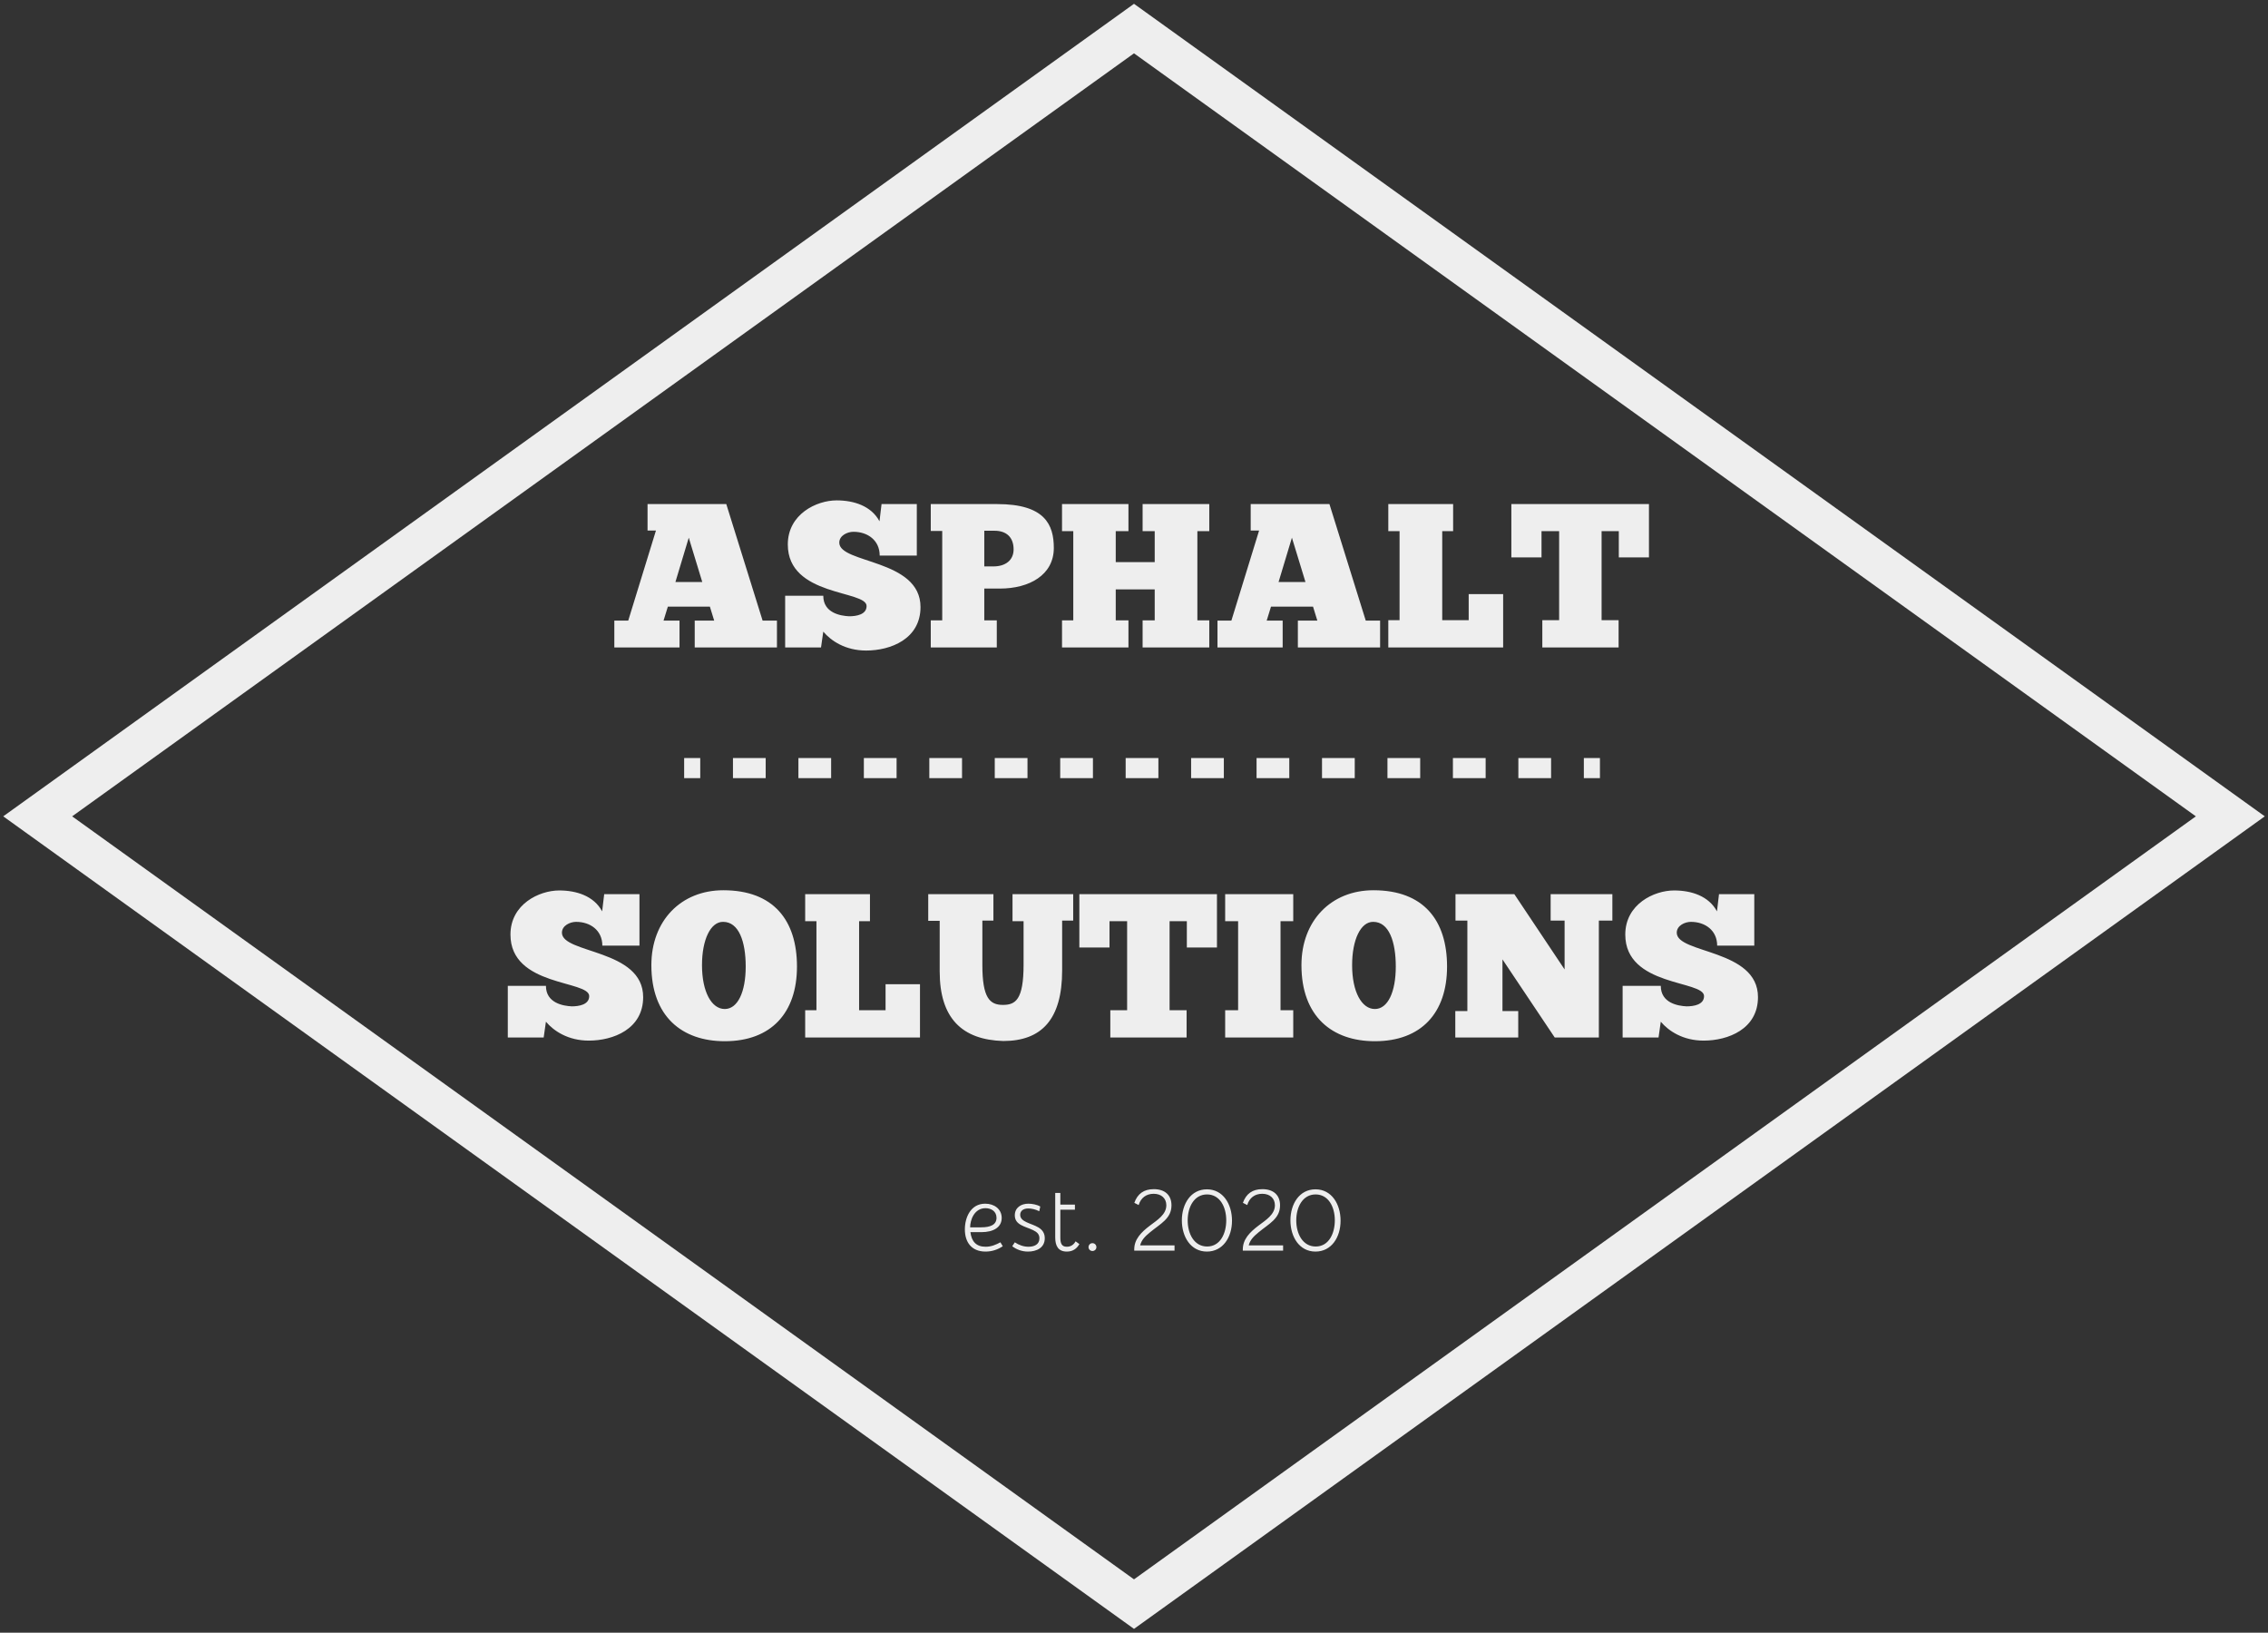 <?xml version="1.0" encoding="UTF-8"?>
<svg width="564px" height="406px" viewBox="0 0 564 406" version="1.1" xmlns="http://www.w3.org/2000/svg" xmlns:xlink="http://www.w3.org/1999/xlink">
    <rect x="0" y="0" width="564" height="406" fill="#333333" stroke="none"/>
    <title>logo</title>
    <g id="Page-1" stroke="none" stroke-width="1" fill="none" fill-rule="evenodd">
        <g id="logo" transform="translate(9.37, 7.104)">
            <polygon id="Path" stroke="#EEEEEE" stroke-width="10" points="545.26 195.896 272.63 391.792 0 195.896 272.63 0"></polygon>
            <g id="Group" transform="translate(160.763, 183.396)" stroke="#EEEEEE" stroke-width="5">
                <line x1="-3.91919855e-23" y1="0.5" x2="4" y2="0.5" id="Path"></line>
                <line x1="12.138" y1="0.5" x2="219.665" y2="0.5" id="Path" stroke-dasharray="8.138,8.138"></line>
                <line x1="223.734" y1="0.5" x2="227.734" y2="0.5" id="Path"></line>
            </g>
            <g id="Group" transform="translate(116.91, 117.326)" fill="#EEEEEE" fill-rule="nonzero">
                <g id="Shape" transform="translate(113.66, 171.28)">
                    <path d="M8.84,13.22 C7.69,13.82 6.58,14.32 5.15,14.32 C2.83,14.32 1.66,13.01 1.38,10.69 L4.1,10.69 C7.16,10.69 9.16,9.45 9.16,7.15 C9.16,4.96 7.32,3.61 5.06,3.61 C1.45,3.61 0,7.03 0,10 C0,13.13 1.61,15.52 5.15,15.52 C6.81,15.52 8.24,14.99 9.43,14.19 L8.84,13.22 Z M1.31,9.49 C1.31,7.63 2.37,4.73 5.13,4.73 C6.53,4.73 7.87,5.49 7.87,7.13 C7.87,8.9 6.26,9.49 4.1,9.49 L1.31,9.49 Z M11.78,14.19 C12.84,15.01 14.17,15.52 15.71,15.52 C17.83,15.52 19.87,14.58 19.87,12.21 C19.87,10.97 19.32,10.14 18.29,9.52 C16.54,8.46 13.76,8.21 13.76,6.37 C13.76,5.45 14.47,4.8 15.78,4.8 C16.49,4.8 17.53,4.99 18.5,5.49 L18.75,4.32 C18.01,3.86 16.75,3.61 15.8,3.61 C13.94,3.61 12.42,4.62 12.42,6.5 C12.42,8.94 14.98,9.24 16.95,10.18 C18.01,10.69 18.54,11.24 18.54,12.23 C18.54,13.77 17.23,14.32 15.83,14.32 C14.61,14.32 13.46,13.91 12.42,13.22 L11.78,14.19 Z M23.74,3.84 L23.74,0.94 L22.47,0.94 L22.47,12 C22.47,14.12 23.23,15.52 25.35,15.52 C26.8,15.52 27.79,14.85 28.48,13.66 L27.53,12.97 C27.05,13.89 26.25,14.32 25.35,14.32 C24.04,14.32 23.74,13.43 23.74,12 L23.74,5.1 L27.37,5.1 L27.37,3.84 L23.74,3.84 Z M31.72,13.43 C31.19,13.43 30.75,13.86 30.75,14.42 C30.75,14.95 31.19,15.38 31.72,15.38 C32.27,15.38 32.71,14.95 32.71,14.42 C32.71,13.86 32.27,13.43 31.72,13.43 Z M43.22,3.95 C43.75,2.16 45.11,1.15 46.95,1.15 C48.88,1.15 50.1,2.3 50.1,4 C50.1,6.32 47.82,7.7 46.09,9.01 C43.79,10.74 42.12,12.48 42.12,14.99 L42.12,15.29 L52.14,15.29 L52.14,13.98 L43.59,13.98 C43.89,12.71 44.76,11.77 46.03,10.74 C48.65,8.57 51.38,7.33 51.38,4.02 C51.38,1.54 49.82,0 46.97,0 C44.51,0 42.94,1.15 42.14,3.4 L43.22,3.95 Z M70.22,3.95 C70.75,2.16 72.11,1.15 73.95,1.15 C75.88,1.15 77.1,2.3 77.1,4 C77.1,6.32 74.82,7.7 73.09,9.01 C70.79,10.74 69.12,12.48 69.12,14.99 L69.12,15.29 L79.14,15.29 L79.14,13.98 L70.59,13.98 C70.89,12.71 71.76,11.77 73.03,10.74 C75.65,8.57 78.38,7.33 78.38,4.02 C78.38,1.54 76.82,0 73.97,0 C71.51,0 69.94,1.15 69.14,3.4 L70.22,3.95 Z M60.19,0.04 C56.19,0.04 53.96,3.67 53.96,7.77 C53.96,11.82 56.15,15.52 60.19,15.52 C64.15,15.52 66.43,11.98 66.43,7.84 C66.43,3.74 64.22,0.04 60.19,0.04 Z M87.19,0.04 C83.19,0.04 80.96,3.67 80.96,7.77 C80.96,11.82 83.15,15.52 87.19,15.52 C91.15,15.52 93.43,11.98 93.43,7.84 C93.43,3.74 91.22,0.04 87.19,0.04 Z M60.22,1.31 C63.37,1.31 65,4.34 65,7.75 C65,10.99 63.53,14.26 60.24,14.26 C57.04,14.26 55.41,11.13 55.41,7.77 C55.41,4.43 57.02,1.31 60.22,1.31 Z M87.22,1.31 C90.37,1.31 92,4.34 92,7.75 C92,10.99 90.53,14.26 87.24,14.26 C84.04,14.26 82.41,11.13 82.41,7.77 C82.41,4.43 84.02,1.31 87.22,1.31 Z"></path>
                </g>
                <g id="Shape" transform="translate(0, 0)">
                    <path d="M66.93,36.57 L66.93,29.89 L63.36,29.89 L54.33,0.92 L34.75,0.92 L34.75,7.5 L36.84,7.5 L29.95,29.89 L26.49,29.89 L26.49,36.57 L42.7,36.57 L42.7,29.89 L38.73,29.89 L39.8,26.42 L50.25,26.42 L51.32,29.89 L46.48,29.89 L46.48,36.57 L66.93,36.57 Z M41.68,20.3 L45,9.28 L48.36,20.3 L41.68,20.3 Z M68.97,36.57 L77.89,36.57 L78.45,32.64 C80.39,34.94 83.96,37.34 89.11,37.34 C95.18,37.34 102.63,34.48 102.63,26.52 C102.63,14.54 82.43,15.76 82.43,10.51 C82.43,8.72 84.47,7.81 85.95,7.81 C89.52,7.81 92.48,9.95 92.48,13.72 L101.71,13.72 L101.71,0.92 L92.94,0.92 L92.43,5.2 C90.39,1.38 86.05,0 81.77,0 C76.77,0 69.63,3.42 69.63,10.97 C69.63,23.97 89.22,22.29 89.22,26.27 C89.22,28.41 86.67,28.82 84.88,28.82 C82.74,28.72 78.45,28 78.45,23.72 L68.97,23.72 L68.97,36.57 Z M105.18,0.92 L105.18,7.6 L108.03,7.6 L108.03,29.84 L105.18,29.84 L105.18,36.57 L121.6,36.57 L121.6,29.84 L118.49,29.84 L118.49,21.93 L122.37,21.93 C129.66,21.93 135.78,18.57 135.78,11.83 C135.78,6.02 133.53,0.92 121.7,0.92 L105.18,0.92 Z M118.49,7.55 L121.04,7.55 C124,7.55 125.78,9.18 125.78,12.19 C125.78,14.89 123.74,16.42 120.78,16.42 L118.49,16.42 L118.49,7.55 Z M137.82,0.92 L137.82,7.65 L140.62,7.65 L140.62,29.84 L137.82,29.84 L137.82,36.57 L154.34,36.57 L154.34,29.84 L151.18,29.84 L151.18,22.14 L160.87,22.14 L160.87,29.84 L157.86,29.84 L157.86,36.57 L174.44,36.57 L174.44,29.84 L171.48,29.84 L171.48,7.65 L174.44,7.65 L174.44,0.92 L157.86,0.92 L157.86,7.65 L160.87,7.65 L160.87,15.35 L151.18,15.35 L151.18,7.65 L154.34,7.65 L154.34,0.92 L137.82,0.92 Z M216.92,36.57 L216.92,29.89 L213.35,29.89 L204.32,0.92 L184.74,0.92 L184.74,7.5 L186.83,7.5 L179.94,29.89 L176.48,29.89 L176.48,36.57 L192.69,36.57 L192.69,29.89 L188.72,29.89 L189.79,26.42 L200.24,26.42 L201.31,29.89 L196.47,29.89 L196.47,36.57 L216.92,36.57 Z M191.67,20.3 L194.99,9.28 L198.36,20.3 L191.67,20.3 Z M218.96,0.92 L218.96,7.65 L221.76,7.65 L221.76,29.79 L218.96,29.79 L218.96,36.57 L247.52,36.57 L247.52,23.31 L238.95,23.31 L238.95,29.79 L232.37,29.79 L232.37,7.65 L235.08,7.65 L235.08,0.92 L218.96,0.92 Z M283.78,0.92 L249.56,0.92 L249.56,14.18 L257.06,14.18 L257.06,7.65 L261.44,7.65 L261.44,29.79 L257.26,29.79 L257.26,36.57 L276.23,36.57 L276.23,29.79 L272,29.79 L272,7.65 L276.28,7.65 L276.28,14.18 L283.78,14.18 L283.78,0.92 Z"></path>
                    <path d="M0,133.57 L8.92,133.57 L9.48,129.64 C11.42,131.94 14.99,134.34 20.14,134.34 C26.21,134.34 33.66,131.48 33.66,123.52 C33.66,111.54 13.46,112.76 13.46,107.51 C13.46,105.72 15.5,104.81 16.98,104.81 C20.55,104.81 23.51,106.95 23.51,110.72 L32.74,110.72 L32.74,97.92 L23.97,97.92 L23.46,102.2 C21.42,98.38 17.08,97 12.8,97 C7.8,97 0.66,100.42 0.66,107.97 C0.66,120.97 20.24,119.29 20.24,123.27 C20.24,125.41 17.69,125.82 15.91,125.82 C13.77,125.72 9.48,125 9.48,120.72 L0,120.72 L0,133.57 Z M53.95,134.49 C65.48,134.49 71.91,127.45 71.91,115.92 C71.91,104.45 66.09,96.95 53.6,96.95 C43.04,96.95 35.7,104.55 35.7,115.57 C35.7,128.32 43.29,134.49 53.95,134.49 Z M53.95,126.48 C50.69,126.48 48.29,122.25 48.29,115.57 C48.29,109.24 50.43,104.76 53.55,104.81 C57.47,104.81 59.16,109.75 59.16,115.92 C59.16,122.25 57.17,126.48 53.95,126.48 Z M73.95,97.92 L73.95,104.65 L76.75,104.65 L76.75,126.79 L73.95,126.79 L73.95,133.57 L102.5,133.57 L102.5,120.31 L93.94,120.31 L93.94,126.79 L87.36,126.79 L87.36,104.65 L90.06,104.65 L90.06,97.92 L73.95,97.92 Z M104.55,97.92 L104.55,104.55 L107.4,104.55 L107.4,117.15 C107.4,128.73 112.91,134.13 123.21,134.44 C132.8,134.44 137.85,128.98 137.85,116.89 L137.85,104.5 L140.6,104.5 L140.6,97.92 L125.51,97.92 L125.51,104.65 L128.26,104.65 L128.26,115.46 C128.26,124.24 126.22,125.46 123.11,125.46 C119.85,125.46 118.01,123.73 118.01,115.52 L118.01,104.5 L120.76,104.5 L120.76,97.92 L104.55,97.92 Z M176.35,97.92 L142.13,97.92 L142.13,111.18 L149.63,111.18 L149.63,104.65 L154.01,104.65 L154.01,126.79 L149.83,126.79 L149.83,133.57 L168.8,133.57 L168.8,126.79 L164.57,126.79 L164.57,104.65 L168.86,104.65 L168.86,111.18 L176.35,111.18 L176.35,97.92 Z M178.39,97.92 L178.39,104.65 L181.61,104.65 L181.61,126.79 L178.39,126.79 L178.39,133.57 L195.32,133.57 L195.32,126.79 L192.16,126.79 L192.16,104.65 L195.32,104.65 L195.32,97.92 L178.39,97.92 Z M215.62,134.49 C227.15,134.49 233.57,127.45 233.57,115.92 C233.57,104.45 227.76,96.95 215.27,96.95 C204.71,96.95 197.36,104.55 197.36,115.57 C197.36,128.32 204.96,134.49 215.62,134.49 Z M215.62,126.48 C212.36,126.48 209.96,122.25 209.96,115.57 C209.96,109.24 212.1,104.76 215.22,104.81 C219.14,104.81 220.82,109.75 220.82,115.92 C220.82,122.25 218.84,126.48 215.62,126.48 Z M274.68,104.5 L274.68,97.92 L259.33,97.92 L259.33,104.5 L262.8,104.5 L262.8,116.64 L250.3,97.92 L235.67,97.92 L235.67,104.5 L238.62,104.5 L238.62,126.99 L235.62,126.99 L235.62,133.57 L251.27,133.57 L251.27,126.99 L247.35,126.99 L247.35,114.14 L260.35,133.57 L271.32,133.57 L271.32,104.5 L274.68,104.5 Z M277.23,133.57 L286.16,133.57 L286.72,129.64 C288.66,131.94 292.22,134.34 297.38,134.34 C303.44,134.34 310.89,131.48 310.89,123.52 C310.89,111.54 290.69,112.76 290.69,107.51 C290.69,105.72 292.73,104.81 294.21,104.81 C297.78,104.81 300.74,106.95 300.74,110.72 L309.97,110.72 L309.97,97.92 L301.2,97.92 L300.69,102.2 C298.65,98.38 294.32,97 290.03,97 C285.03,97 277.89,100.42 277.89,107.97 C277.89,120.97 297.48,119.29 297.48,123.27 C297.48,125.41 294.93,125.82 293.14,125.82 C291,125.72 286.72,125 286.72,120.72 L277.23,120.72 L277.23,133.57 Z"></path>
                </g>
            </g>
        </g>
    </g>
</svg>
